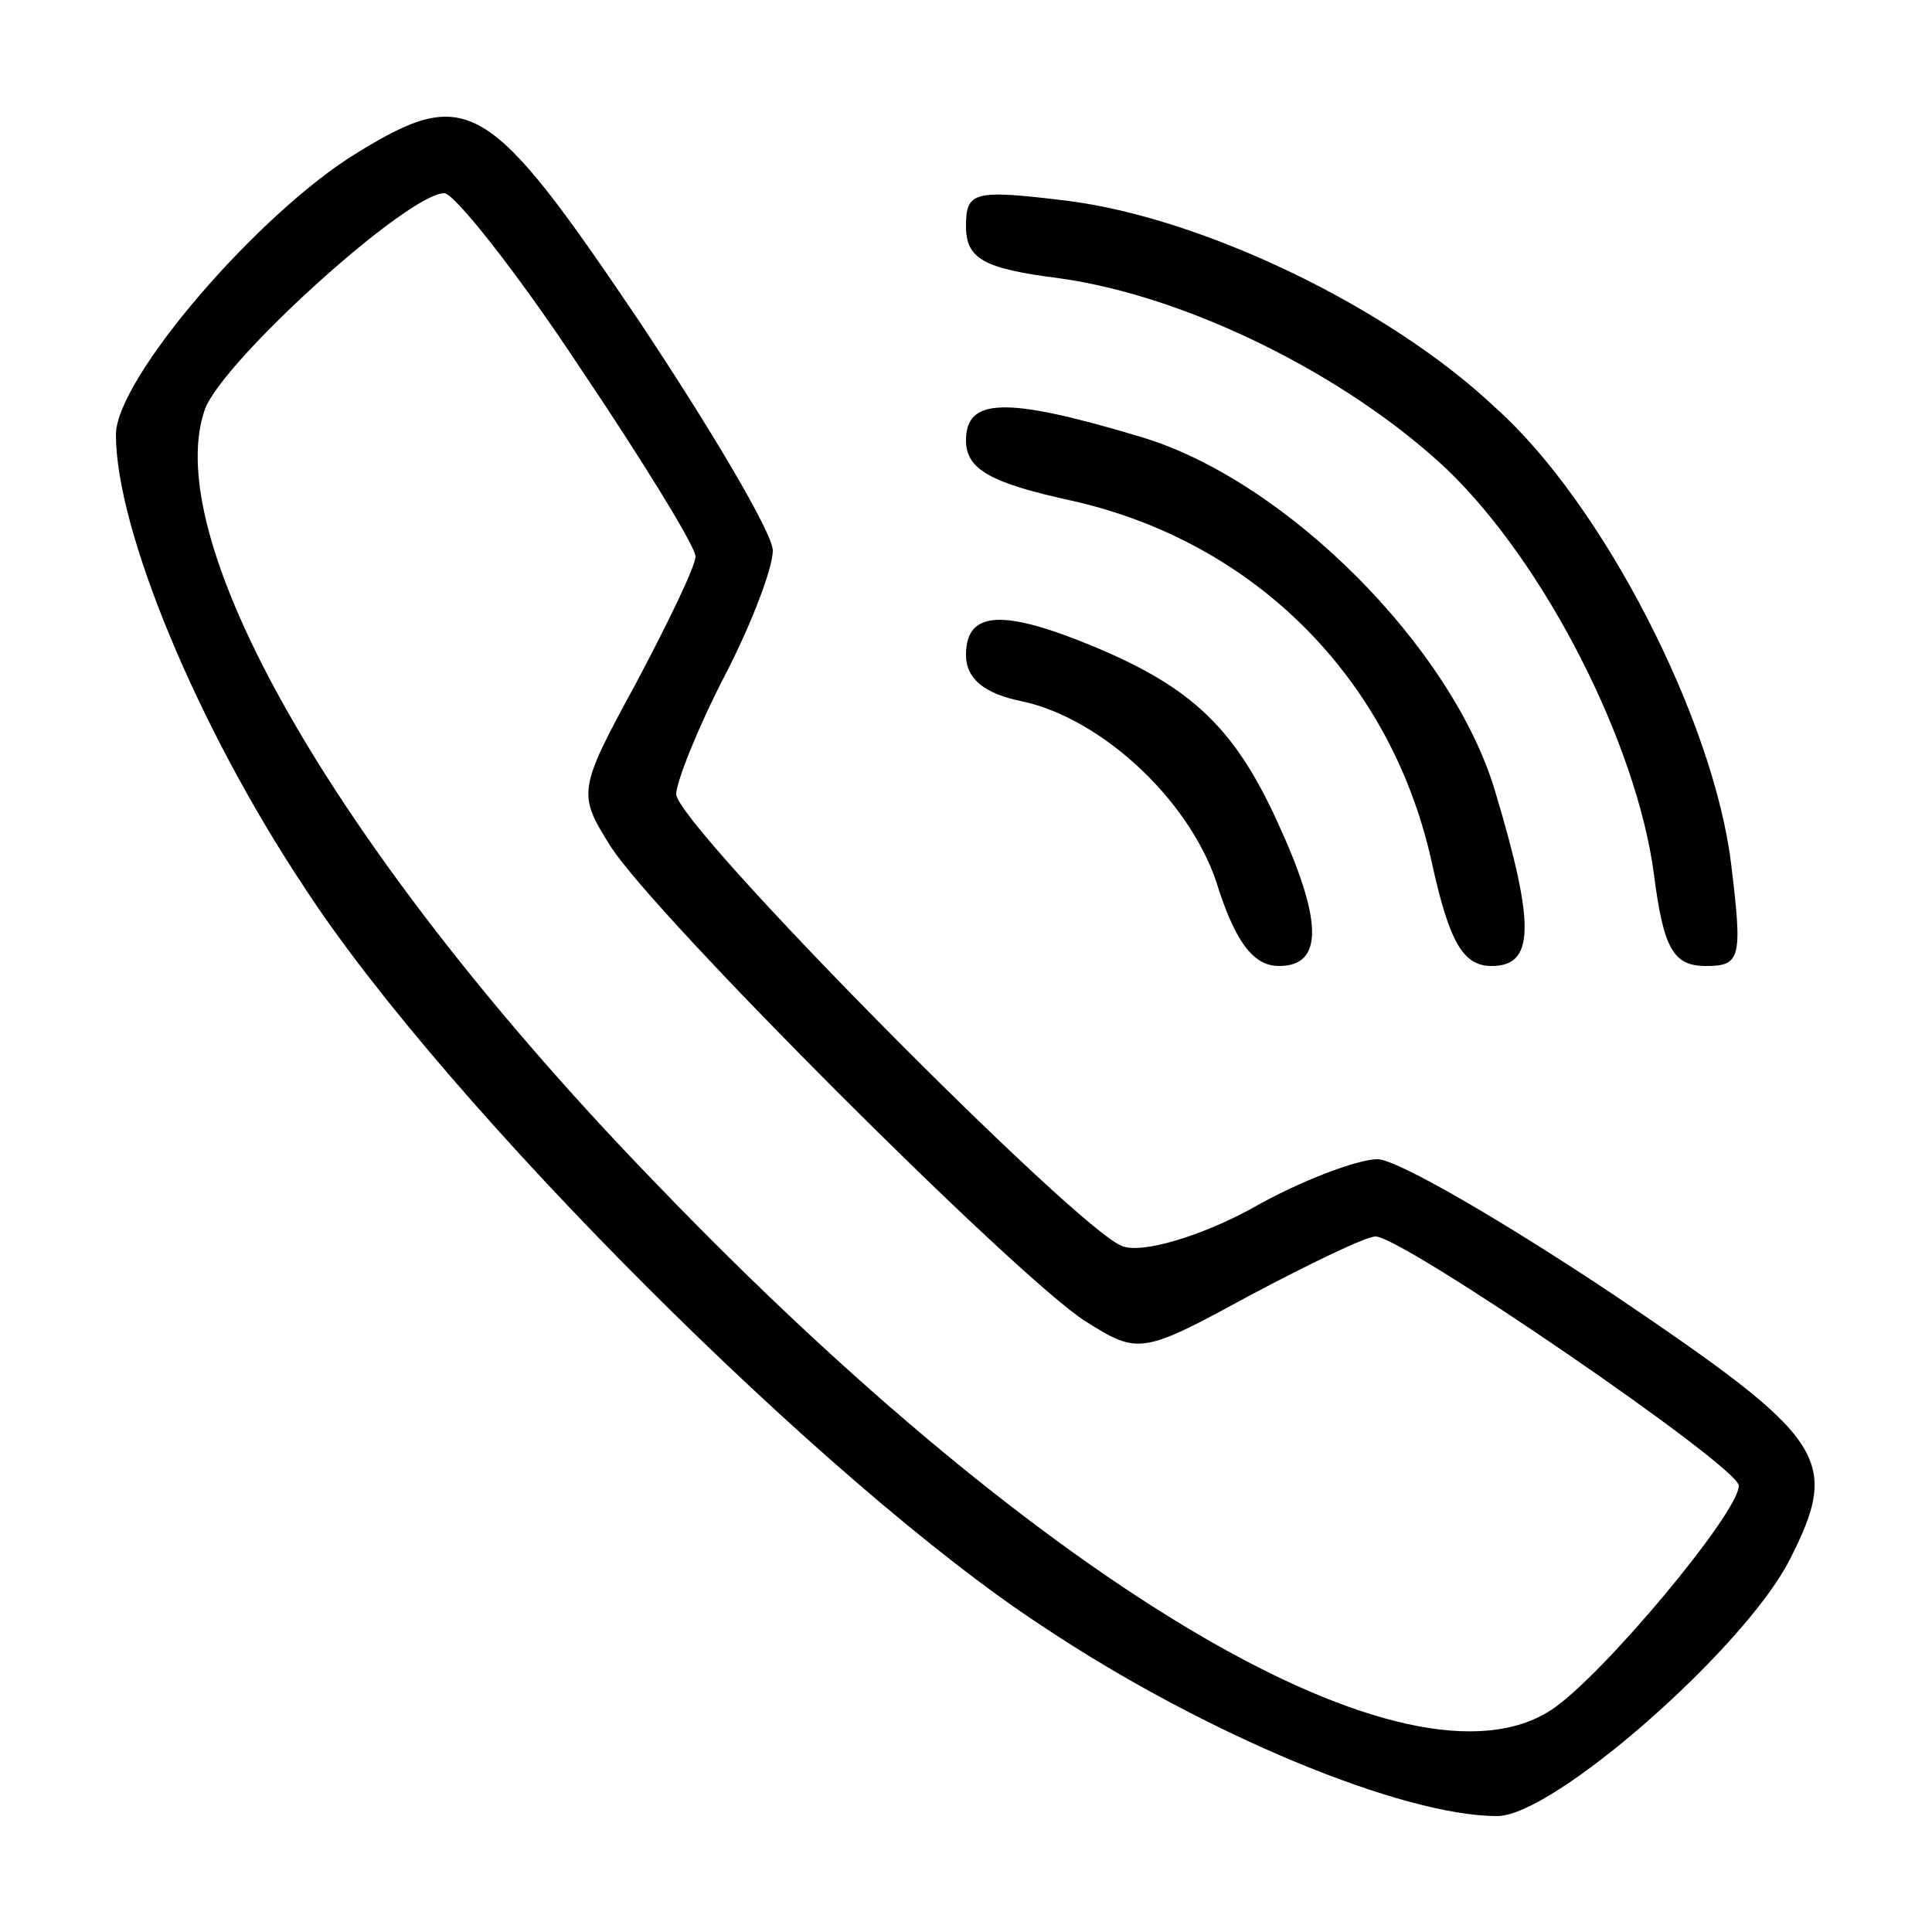 <?xml version="1.0" standalone="no"?>
<!DOCTYPE svg PUBLIC "-//W3C//DTD SVG 20010904//EN"
 "http://www.w3.org/TR/2001/REC-SVG-20010904/DTD/svg10.dtd">
<svg version="1.0" xmlns="http://www.w3.org/2000/svg"
 width="100pt" height="100pt" viewBox="0 0 100 100"
 preserveAspectRatio="xMidYMid meet">

<g transform="translate(0,100) scale(0.1,-0.1)"
fill="#000000" stroke="none">
<path d="M185 921 c-51 -31 -125 -117 -125 -146 0 -49 42 -151 98 -235 73
-112 270 -309 382 -382 84 -56 186 -98 235 -98 29 0 127 86 151 132 27 53 20
63 -91 138 -57 38 -112 70 -122 70 -10 0 -40 -11 -66 -26 -26 -14 -56 -23 -66
-19 -22 7 -231 218 -231 234 0 6 11 34 25 61 14 27 25 56 25 65 0 9 -32 63
-70 120 -77 114 -88 121 -145 86z m115 -111 c33 -49 60 -93 60 -98 0 -5 -14
-34 -31 -66 -30 -55 -30 -57 -13 -84 22 -35 211 -224 246 -246 27 -17 29 -17
84 13 32 17 61 31 66 31 14 0 188 -119 188 -129 0 -14 -71 -99 -97 -116 -73
-48 -261 62 -463 272 -163 168 -258 332 -234 401 9 25 105 112 124 112 5 0 37
-40 70 -90z"/>
<path d="M500 883 c0 -17 9 -22 48 -27 66 -9 149 -50 201 -99 51 -49 98 -142
107 -209 5 -39 10 -48 27 -48 18 0 19 4 13 53 -9 74 -66 186 -122 236 -55 52
-151 98 -221 107 -49 6 -53 5 -53 -13z"/>
<path d="M500 772 c0 -15 13 -22 54 -31 95 -21 166 -92 187 -187 9 -41 16 -54
31 -54 22 0 23 20 2 90 -22 75 -109 162 -184 184 -70 21 -90 20 -90 -2z"/>
<path d="M500 661 c0 -12 9 -20 29 -24 42 -9 89 -53 102 -98 9 -27 18 -39 31
-39 23 0 23 23 -1 75 -22 48 -44 69 -94 90 -48 20 -67 19 -67 -4z"/>
</g>
</svg>
